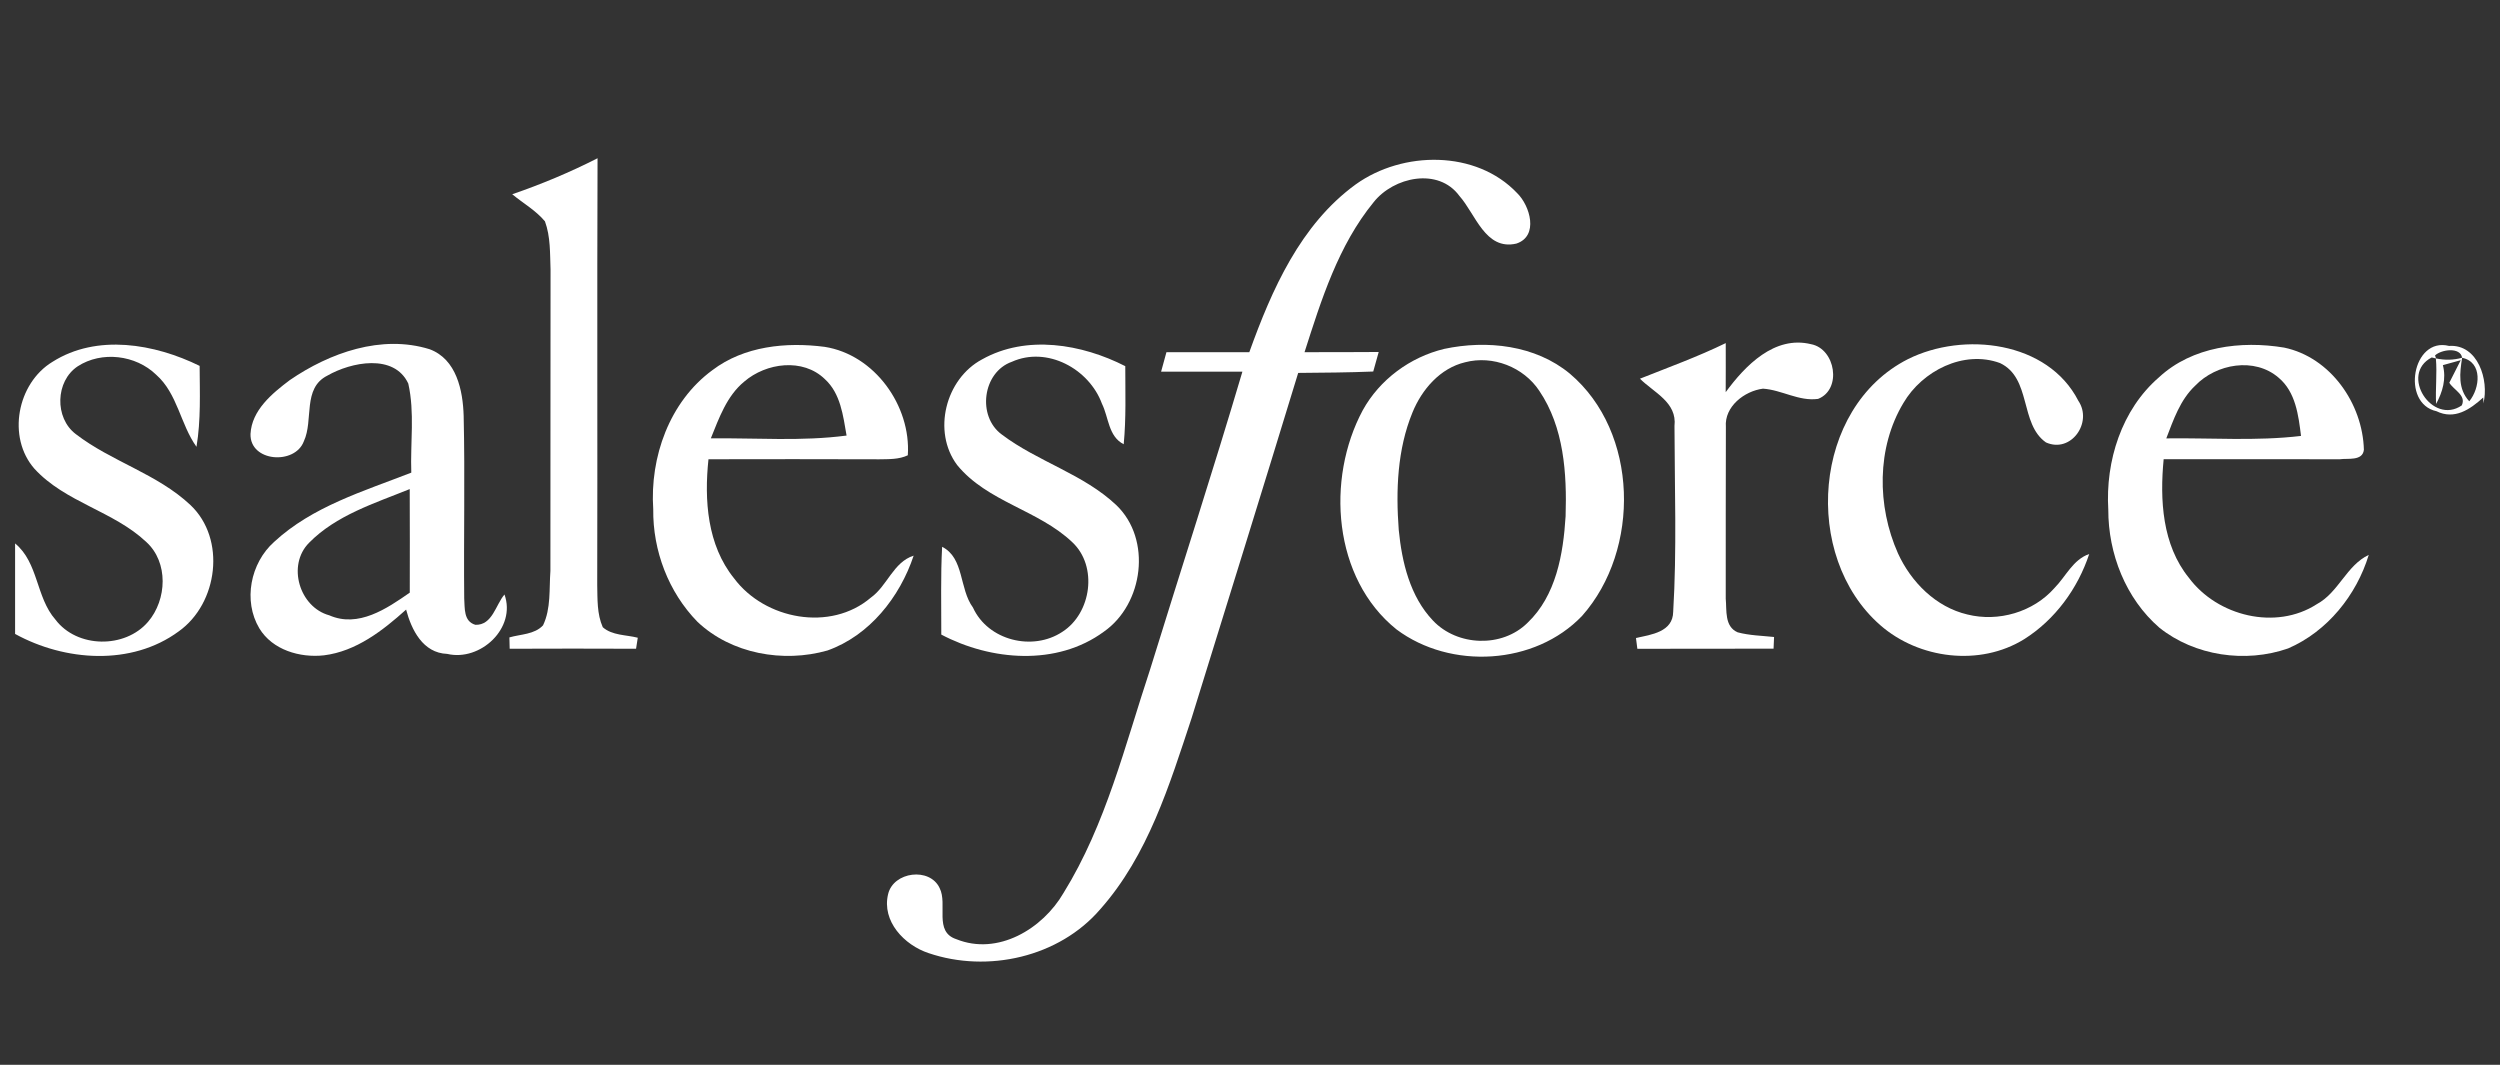 <?xml version="1.0" encoding="utf-8"?>
<!-- Generator: Adobe Illustrator 16.0.0, SVG Export Plug-In . SVG Version: 6.00 Build 0)  -->
<!DOCTYPE svg PUBLIC "-//W3C//DTD SVG 1.1//EN" "http://www.w3.org/Graphics/SVG/1.1/DTD/svg11.dtd">
<svg version="1.1" id="Layer_1" xmlns:x="http://ns.adobe.com/Extensibility/1.0/" xmlns:i="http://ns.adobe.com/AdobeIllustrator/10.0/" xmlns:graph="http://ns.adobe.com/Graphs/1.0/"
	 xmlns="http://www.w3.org/2000/svg" xmlns:xlink="http://www.w3.org/1999/xlink" x="0px" y="0px" width="54px" height="23px"
	 viewBox="0 0 54 23" enable-background="new 0 0 54 23" xml:space="preserve">
<rect x="0" y="0" width="54" height="23" fill="#333333" stroke="none"/>
<g>
	<path fill="#FFFFFF" d="M11.064,4.196c0.631-0.217,1.247-0.474,1.843-0.778c-0.012,3.072,0.001,6.144-0.007,9.216
		c0.007,0.309-0.007,0.627,0.12,0.914c0.205,0.181,0.504,0.162,0.756,0.227c-0.009,0.06-0.026,0.177-0.037,0.238
		c-0.91-0.005-1.82-0.003-2.73,0c-0.001-0.062-0.005-0.184-0.006-0.245c0.245-0.071,0.542-0.062,0.727-0.261
		c0.174-0.365,0.13-0.784,0.159-1.175c0.003-2.171-0.001-4.338,0.003-6.508c-0.013-0.349,0.001-0.71-0.121-1.043
		C11.572,4.543,11.3,4.391,11.064,4.196z"/>
	<path fill="#FFFFFF" d="M29.285,3.982c1.014-0.727,2.599-0.746,3.485,0.189c0.279,0.271,0.474,0.931-0.018,1.091
		c-0.669,0.153-0.879-0.637-1.229-1.03c-0.455-0.622-1.421-0.41-1.852,0.135C28.907,5.3,28.54,6.477,28.178,7.607
		c0.533,0,1.066,0,1.602-0.004c-0.04,0.141-0.079,0.282-0.118,0.422c-0.54,0.022-1.08,0.025-1.621,0.03
		c-0.759,2.486-1.531,4.969-2.301,7.452c-0.479,1.448-0.943,2.969-1.973,4.131c-0.891,1.039-2.435,1.383-3.71,0.949
		c-0.523-0.173-1.015-0.687-0.874-1.273c0.114-0.487,0.9-0.588,1.113-0.132c0.179,0.352-0.131,0.943,0.36,1.104
		c0.897,0.363,1.867-0.222,2.318-1.001c0.914-1.477,1.326-3.188,1.867-4.821c0.663-2.148,1.358-4.283,1.995-6.436
		c-0.585,0-1.169,0-1.756,0c0.038-0.141,0.077-0.282,0.115-0.42c0.597,0,1.193,0,1.79,0C27.47,6.258,28.09,4.85,29.285,3.982z"/>
	<path fill="#FFFFFF" d="M1.133,7.816c0.961-0.61,2.208-0.39,3.179,0.087c0.003,0.582,0.029,1.17-0.068,1.748
		C3.896,9.164,3.836,8.503,3.373,8.094C2.933,7.667,2.197,7.576,1.679,7.912c-0.484,0.32-0.505,1.116-0.041,1.465
		c0.771,0.594,1.759,0.857,2.476,1.532c0.775,0.732,0.596,2.125-0.254,2.729c-1.021,0.752-2.461,0.645-3.534,0.055v-1.955
		c0.506,0.417,0.449,1.165,0.871,1.645c0.467,0.62,1.504,0.631,2.002,0.047c0.407-0.477,0.444-1.283-0.039-1.723
		c-0.709-0.669-1.75-0.855-2.416-1.582C0.148,9.446,0.37,8.279,1.133,7.816z"/>
	<g>
		<path fill="#FFFFFF" d="M6.26,8.21c0.862-0.591,1.982-0.989,3.019-0.667c0.582,0.215,0.72,0.891,0.736,1.44
			c0.03,1.313-0.001,2.627,0.012,3.942c0.015,0.211-0.017,0.497,0.242,0.571c0.369,0.01,0.436-0.432,0.628-0.655
			c0.259,0.725-0.521,1.452-1.238,1.283c-0.524-0.019-0.771-0.518-0.887-0.957c-0.505,0.454-1.08,0.902-1.774,0.988
			c-0.518,0.058-1.113-0.115-1.396-0.582c-0.356-0.596-0.192-1.413,0.319-1.868c0.825-0.765,1.937-1.096,2.963-1.496
			C8.861,9.57,8.961,8.913,8.819,8.285C8.513,7.63,7.583,7.82,7.072,8.113c-0.544,0.273-0.295,0.96-0.509,1.419
			c-0.192,0.516-1.168,0.447-1.152-0.158C5.437,8.86,5.879,8.497,6.26,8.21z M6.674,11.726c-0.479,0.485-0.206,1.389,0.439,1.565
			c0.627,0.275,1.241-0.144,1.738-0.49c0.001-0.746,0.003-1.493-0.001-2.237C8.091,10.872,7.262,11.127,6.674,11.726z"/>
	</g>
	<g>
		<path fill="#FFFFFF" d="M15.387,7.996c0.686-0.521,1.594-0.612,2.426-0.504c1.08,0.17,1.867,1.275,1.796,2.342
			c-0.193,0.092-0.41,0.083-0.618,0.087c-1.229-0.003-2.458-0.005-3.688-0.001c-0.093,0.881-0.028,1.854,0.553,2.572
			c0.662,0.89,2.084,1.16,2.954,0.417c0.357-0.255,0.486-0.767,0.925-0.907c-0.298,0.895-0.954,1.727-1.863,2.049
			c-0.953,0.271-2.074,0.074-2.807-0.62c-0.626-0.641-0.966-1.536-0.955-2.433C14.035,9.875,14.459,8.677,15.387,7.996z
			 M16.075,8.243c-0.377,0.31-0.543,0.786-0.721,1.225c0.978-0.01,1.96,0.068,2.932-0.06C18.211,8.98,18.158,8.5,17.817,8.189
			C17.343,7.728,16.549,7.835,16.075,8.243z"/>
	</g>
	<path fill="#FFFFFF" d="M21.212,7.763c0.958-0.538,2.155-0.333,3.094,0.146c0,0.563,0.02,1.126-0.034,1.687
		c-0.333-0.17-0.323-0.579-0.47-0.876c-0.277-0.753-1.184-1.248-1.947-0.905c-0.633,0.225-0.753,1.178-0.217,1.57
		c0.777,0.588,1.763,0.853,2.476,1.527c0.77,0.739,0.585,2.135-0.27,2.732c-1.017,0.748-2.439,0.629-3.512,0.063
		c0.002-0.633-0.016-1.265,0.018-1.896c0.479,0.241,0.368,0.909,0.666,1.312c0.324,0.713,1.292,0.951,1.933,0.523
		c0.626-0.402,0.768-1.415,0.213-1.934c-0.731-0.696-1.838-0.871-2.488-1.668C20.134,9.322,20.423,8.184,21.212,7.763z"/>
	<g>
		<path fill="#FFFFFF" d="M31.195,7.536c0.921-0.196,1.968-0.083,2.715,0.536c1.489,1.26,1.53,3.803,0.263,5.231
			c-1.017,1.066-2.841,1.167-4.009,0.292c-1.372-1.102-1.526-3.247-0.729-4.733C29.801,8.198,30.458,7.714,31.195,7.536z
			 M31.646,7.825c-0.539,0.128-0.933,0.586-1.136,1.083c-0.329,0.8-0.361,1.687-0.297,2.539c0.068,0.696,0.243,1.437,0.74,1.958
			c0.524,0.555,1.492,0.592,2.04,0.049c0.619-0.587,0.774-1.487,0.824-2.304c0.029-0.924-0.035-1.921-0.568-2.708
			C32.908,7.927,32.243,7.669,31.646,7.825z"/>
	</g>
	<path fill="#FFFFFF" d="M35.423,8.18c0.621-0.247,1.25-0.475,1.853-0.769c0,0.353,0.002,0.706-0.001,1.06
		c0.422-0.575,1.055-1.229,1.842-1.037c0.531,0.099,0.674,0.978,0.154,1.182c-0.415,0.057-0.784-0.194-1.19-0.221
		c-0.401,0.051-0.837,0.387-0.802,0.827c-0.006,1.237,0,2.472-0.003,3.708c0.024,0.253-0.031,0.602,0.257,0.728
		c0.257,0.069,0.524,0.073,0.787,0.101c-0.003,0.062-0.008,0.187-0.011,0.252c-0.981,0-1.961,0-2.942,0.003
		c-0.007-0.062-0.023-0.175-0.03-0.234c0.332-0.072,0.798-0.13,0.804-0.565c0.08-1.333,0.031-2.677,0.028-4.013
		C36.228,8.688,35.724,8.481,35.423,8.18z"/>
	<path fill="#FFFFFF" d="M41.212,7.757c1.201-0.599,3.02-0.39,3.68,0.9c0.316,0.467-0.158,1.142-0.7,0.899
		c-0.571-0.4-0.308-1.39-0.992-1.714c-0.786-0.288-1.681,0.17-2.086,0.862c-0.582,0.968-0.571,2.229-0.119,3.246
		c0.284,0.623,0.819,1.163,1.501,1.323c0.668,0.167,1.424-0.051,1.883-0.575c0.245-0.248,0.395-0.609,0.748-0.732
		c-0.245,0.745-0.739,1.421-1.404,1.84c-0.957,0.594-2.275,0.43-3.111-0.304C38.916,12.016,39.147,8.804,41.212,7.757z"/>
	<g>
		<path fill="#FFFFFF" d="M46.635,8.149c0.717-0.666,1.773-0.795,2.702-0.641c1.003,0.209,1.698,1.213,1.723,2.208
			c-0.028,0.249-0.352,0.178-0.52,0.204c-1.269,0-2.537-0.004-3.805-0.002c-0.084,0.879-0.033,1.85,0.546,2.564
			c0.615,0.827,1.878,1.14,2.762,0.568c0.472-0.253,0.639-0.836,1.122-1.065c-0.264,0.872-0.898,1.657-1.742,2.021
			c-0.922,0.322-2.018,0.162-2.782-0.449c-0.727-0.631-1.104-1.599-1.102-2.549C45.476,9.96,45.825,8.848,46.635,8.149z
			 M47.417,8.33c-0.325,0.305-0.469,0.735-0.625,1.139c0.97-0.013,1.943,0.062,2.91-0.053c-0.055-0.446-0.116-0.948-0.482-1.256
			C48.699,7.708,47.87,7.857,47.417,8.33z"/>
	</g>
	<g>
		<path fill="#FFFFFF" d="M52.627,8.882c-0.771-0.167-0.52-1.611,0.272-1.41c0.622-0.043,0.869,0.738,0.742,1.242V8.669
			c-0.001-0.021-0.003-0.062-0.003-0.083C53.351,8.846,53.018,9.074,52.627,8.882z M52.597,7.677l0.021,0.065
			c0.19,0.041,0.378,0.037,0.564-0.015C53.144,7.492,52.735,7.547,52.597,7.677z M52.525,7.721c-0.703,0.365,0.01,1.474,0.649,1.036
			c0.104-0.219-0.174-0.332-0.269-0.49c0.083-0.163,0.163-0.325,0.247-0.487c-0.096,0.026-0.289,0.08-0.386,0.107
			c0.077,0.295-0.005,0.577-0.146,0.838c-0.018-0.327,0.024-0.657-0.005-0.983L52.525,7.721z M53.182,7.728
			c-0.052,0.329-0.095,0.669,0.154,0.94C53.57,8.384,53.63,7.822,53.182,7.728z"/>
	</g>
</g>
</svg>
